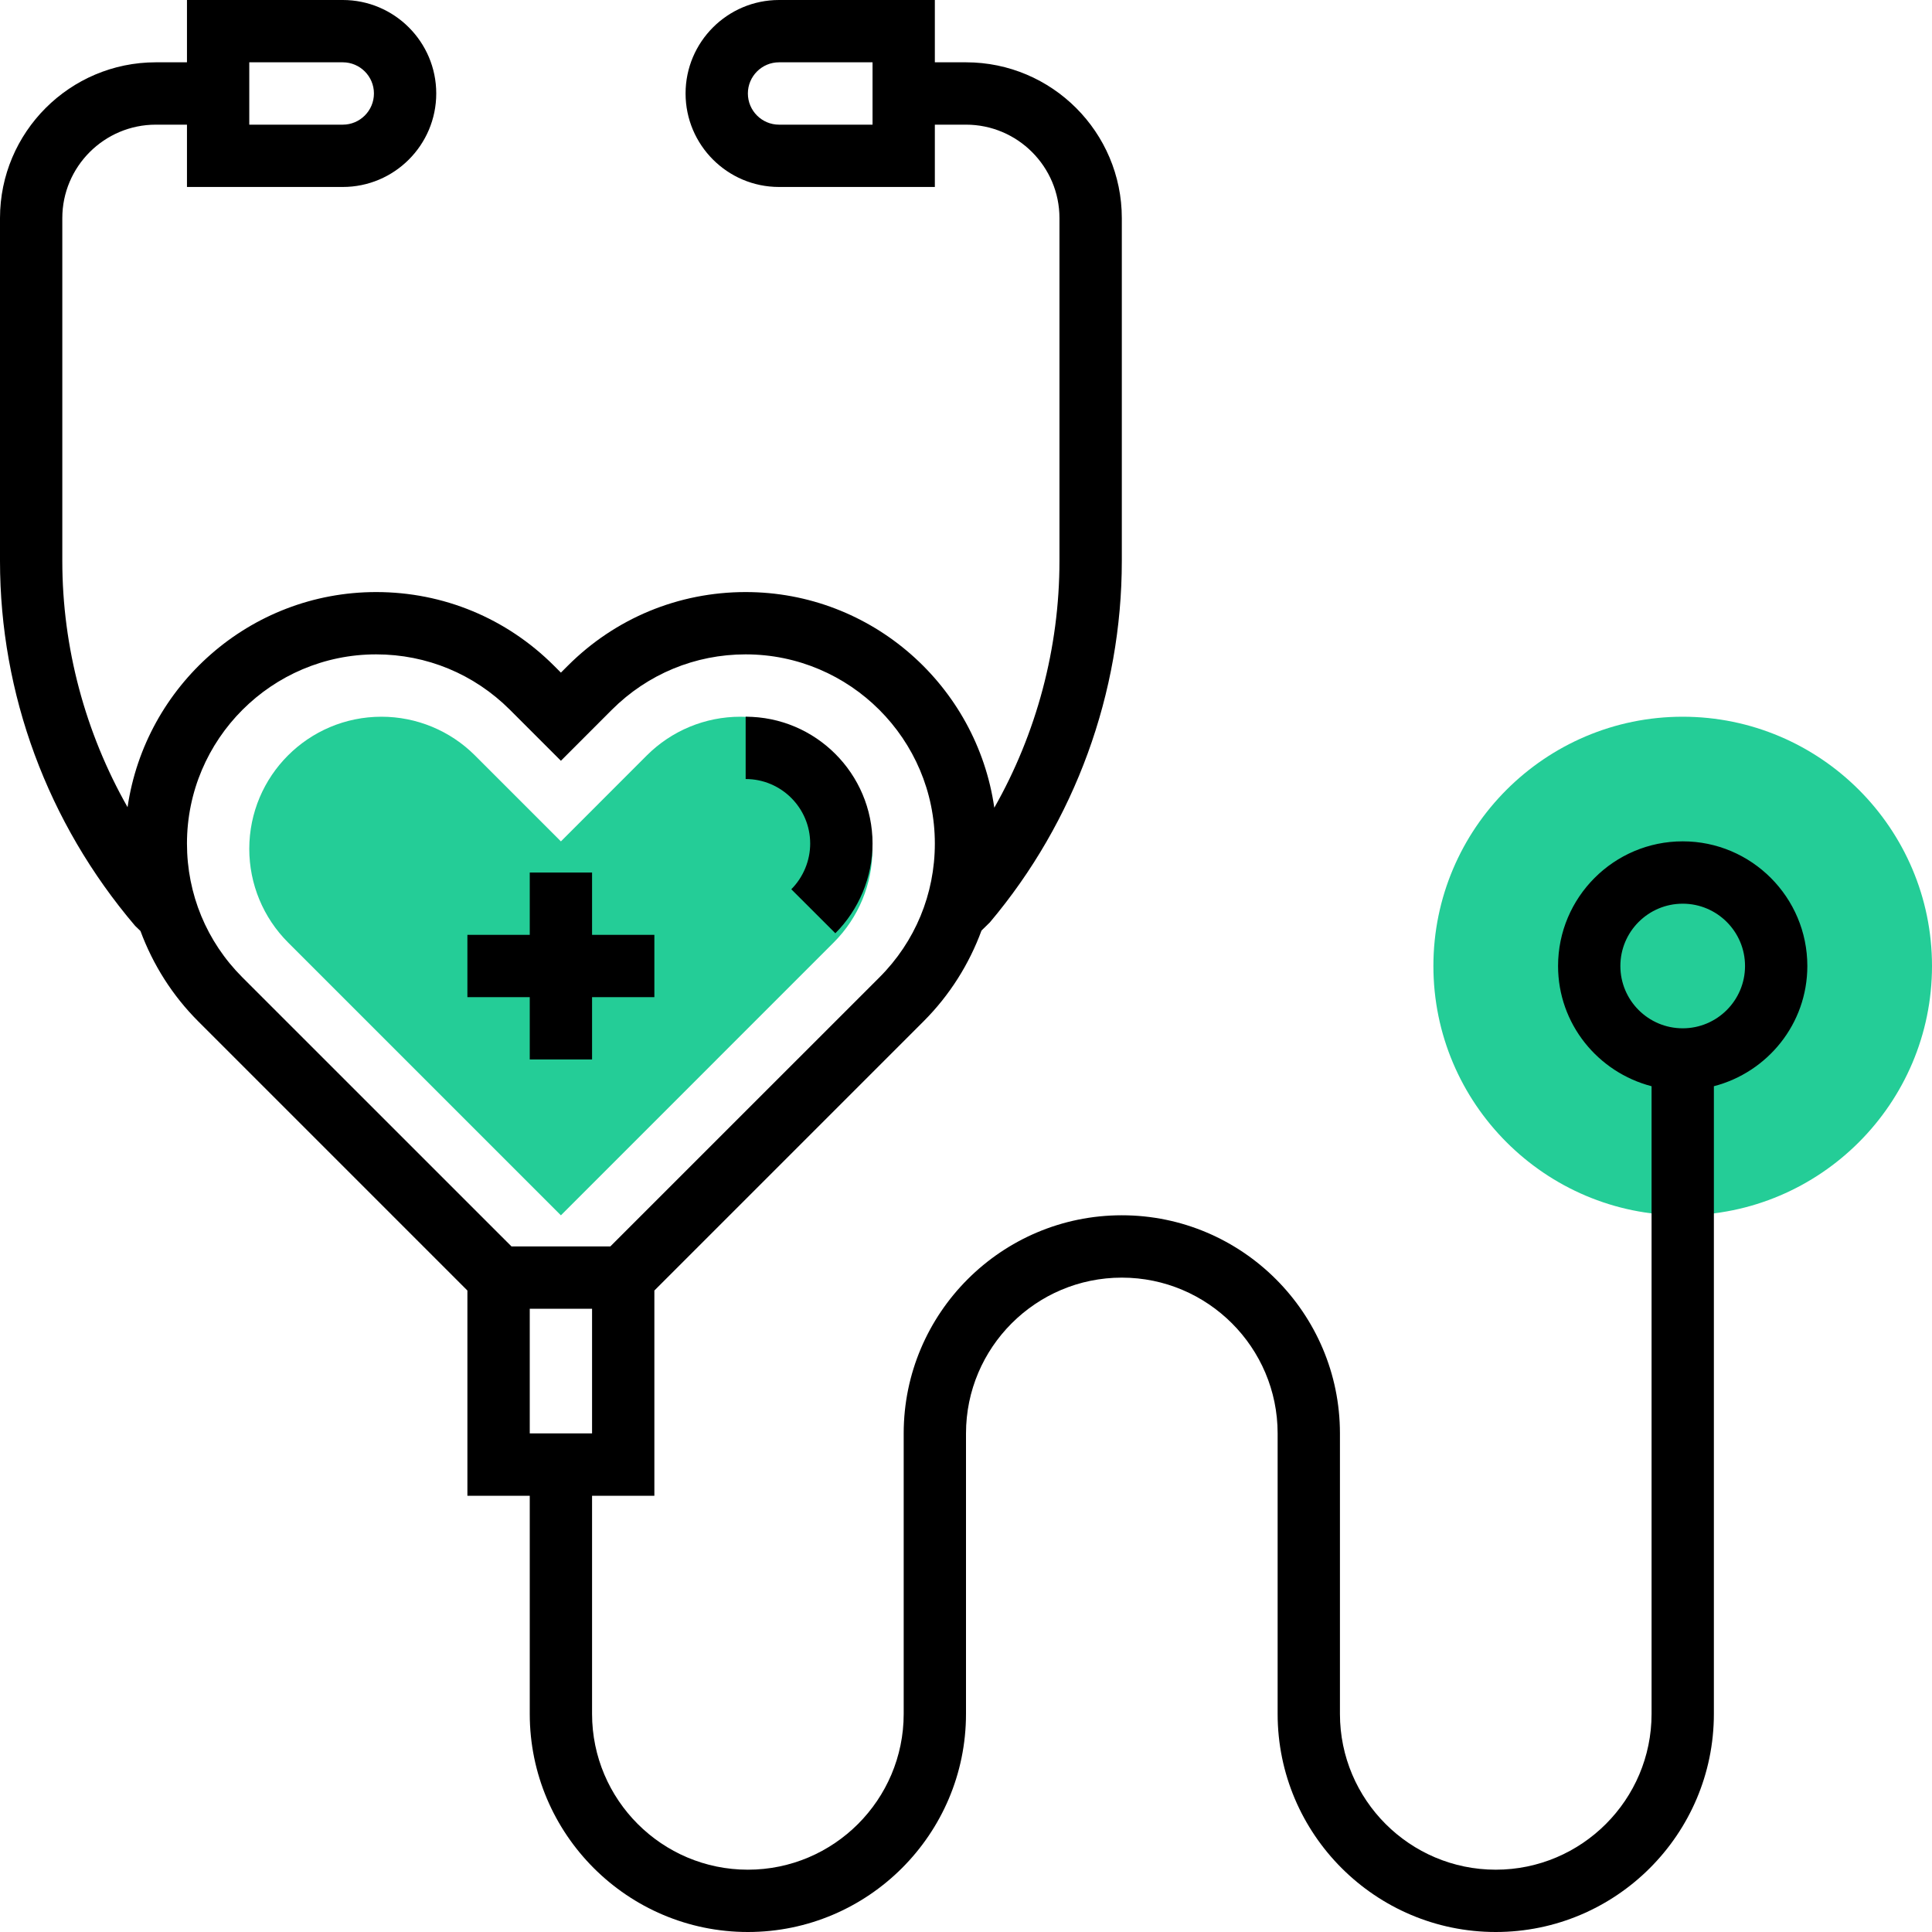 <?xml version="1.0" encoding="UTF-8"?>
<svg width="40px" height="40px" viewBox="0 0 40 40" version="1.1" xmlns="http://www.w3.org/2000/svg" xmlns:xlink="http://www.w3.org/1999/xlink">
    <!-- Generator: sketchtool 50.2 (55047) - http://www.bohemiancoding.com/sketch -->
    <title>04C4C411-A262-4355-96BA-5A19968200C2</title>
    <desc>Created with sketchtool.</desc>
    <defs></defs>
    <g id="Visuals-Homepage-v2" stroke="none" stroke-width="1" fill="none" fill-rule="evenodd">
        <g id="Home-page-alternative-data-panel" transform="translate(-2406, -340)" fill-rule="nonzero">
            <g id="stethoscope-copy" transform="translate(2406, 340)">
                <g id="Group" transform="translate(5.161, 14.839)" fill="#24CD97">
                    <path d="M6.452,2.581 L8.23,0.802 C8.744,0.288 9.44,0 10.166,0 C11.678,0 12.903,1.225 12.903,2.737 C12.903,3.463 12.615,4.159 12.101,4.673 L6.452,10.323 L0.802,4.673 C0.288,4.159 0,3.463 0,2.737 C0,1.225 1.225,0 2.737,0 C3.463,0 4.159,0.288 4.673,0.802 L6.452,2.581 Z" id="Shape"></path>
                    <path d="M29.677,10.323 C26.832,10.323 24.516,8.007 24.516,5.161 C24.516,2.315 26.832,0 29.677,0 C32.523,0 34.839,2.315 34.839,5.161 C34.839,8.007 32.523,10.323 29.677,10.323 Z" id="Shape"></path>
                </g>
                <path d="M16.774,17.465 C16.774,17.817 16.632,18.161 16.383,18.411 L17.295,19.322 C17.784,18.833 18.065,18.156 18.065,17.465 C18.065,16.017 16.886,14.839 15.438,14.839 L15.438,16.129 C16.175,16.129 16.774,16.728 16.774,17.465 Z" id="Shape" fill="#000000"></path>
                <polygon id="Shape" fill="#000000" points="10.968 21.935 12.258 21.935 12.258 20.645 13.548 20.645 13.548 19.355 12.258 19.355 12.258 18.065 10.968 18.065 10.968 19.355 9.677 19.355 9.677 20.645 10.968 20.645"></polygon>
                <path d="M37.419,20 C37.419,18.577 36.262,17.419 34.839,17.419 C33.415,17.419 32.258,18.577 32.258,20 C32.258,21.199 33.084,22.201 34.194,22.489 L34.194,35.484 C34.194,37.263 32.746,38.71 30.968,38.71 C29.189,38.71 27.742,37.263 27.742,35.484 L27.742,29.677 C27.742,27.188 25.716,25.161 23.226,25.161 C20.735,25.161 18.71,27.188 18.71,29.677 L18.71,35.484 C18.71,37.263 17.263,38.71 15.484,38.71 C13.705,38.71 12.258,37.263 12.258,35.484 L12.258,30.968 L13.548,30.968 L13.548,26.719 L19.12,21.147 C19.661,20.606 20.064,19.963 20.321,19.266 C20.403,19.188 20.466,19.126 20.494,19.097 C22.255,17.008 23.226,14.35 23.226,11.613 L23.226,4.516 C23.226,2.737 21.779,1.29 20,1.29 L19.355,1.29 L19.355,0 L16.129,0 C15.062,0 14.194,0.868 14.194,1.935 C14.194,3.003 15.062,3.871 16.129,3.871 L19.355,3.871 L19.355,2.581 L20,2.581 C21.067,2.581 21.935,3.449 21.935,4.516 L21.935,11.613 C21.935,13.421 21.457,15.189 20.586,16.723 C20.224,14.203 18.057,12.258 15.438,12.258 C14.047,12.258 12.739,12.8 11.756,13.783 L11.613,13.926 L11.47,13.783 C10.486,12.8 9.179,12.258 7.788,12.258 C5.173,12.258 3.008,14.197 2.641,16.712 C1.765,15.167 1.29,13.411 1.29,11.613 L1.29,4.516 C1.29,3.449 2.159,2.581 3.226,2.581 L3.871,2.581 L3.871,3.871 L7.097,3.871 C8.164,3.871 9.032,3.003 9.032,1.935 C9.032,0.868 8.164,0 7.097,0 L3.871,0 L3.871,1.29 L3.226,1.29 C1.447,1.29 0,2.737 0,4.516 L0,11.613 C0,14.365 0.98,17.033 2.797,19.168 C2.797,19.168 2.843,19.214 2.908,19.275 C3.166,19.97 3.566,20.608 4.105,21.147 L9.677,26.719 L9.677,30.968 L10.968,30.968 L10.968,35.484 C10.968,37.974 12.994,40 15.484,40 C17.974,40 20,37.974 20,35.484 L20,29.677 C20,27.899 21.447,26.452 23.226,26.452 C25.005,26.452 26.452,27.899 26.452,29.677 L26.452,35.484 C26.452,37.974 28.477,40 30.968,40 C33.458,40 35.484,37.974 35.484,35.484 L35.484,22.489 C36.594,22.201 37.419,21.199 37.419,20 Z M18.065,2.581 L16.129,2.581 C15.774,2.581 15.484,2.292 15.484,1.935 C15.484,1.579 15.774,1.29 16.129,1.29 L18.065,1.29 L18.065,2.581 Z M5.161,1.29 L7.097,1.29 C7.452,1.29 7.742,1.579 7.742,1.935 C7.742,2.292 7.452,2.581 7.097,2.581 L5.161,2.581 L5.161,1.29 Z M12.258,29.677 L10.968,29.677 L10.968,27.097 L12.258,27.097 L12.258,29.677 Z M3.871,17.465 C3.871,15.306 5.628,13.548 7.788,13.548 C8.834,13.548 9.817,13.956 10.557,14.695 L11.613,15.751 L12.668,14.695 C13.408,13.956 14.392,13.548 15.438,13.548 C17.597,13.548 19.355,15.306 19.355,17.465 C19.355,18.511 18.948,19.495 18.208,20.235 L12.636,25.806 L10.59,25.806 L5.018,20.235 C4.278,19.495 3.871,18.511 3.871,17.465 Z M34.839,21.29 C34.127,21.29 33.548,20.712 33.548,20 C33.548,19.288 34.127,18.71 34.839,18.71 C35.55,18.71 36.129,19.288 36.129,20 C36.129,20.712 35.55,21.29 34.839,21.29 Z" id="Shape" fill="#000000"></path>
            </g>
        </g>
    </g>
</svg>